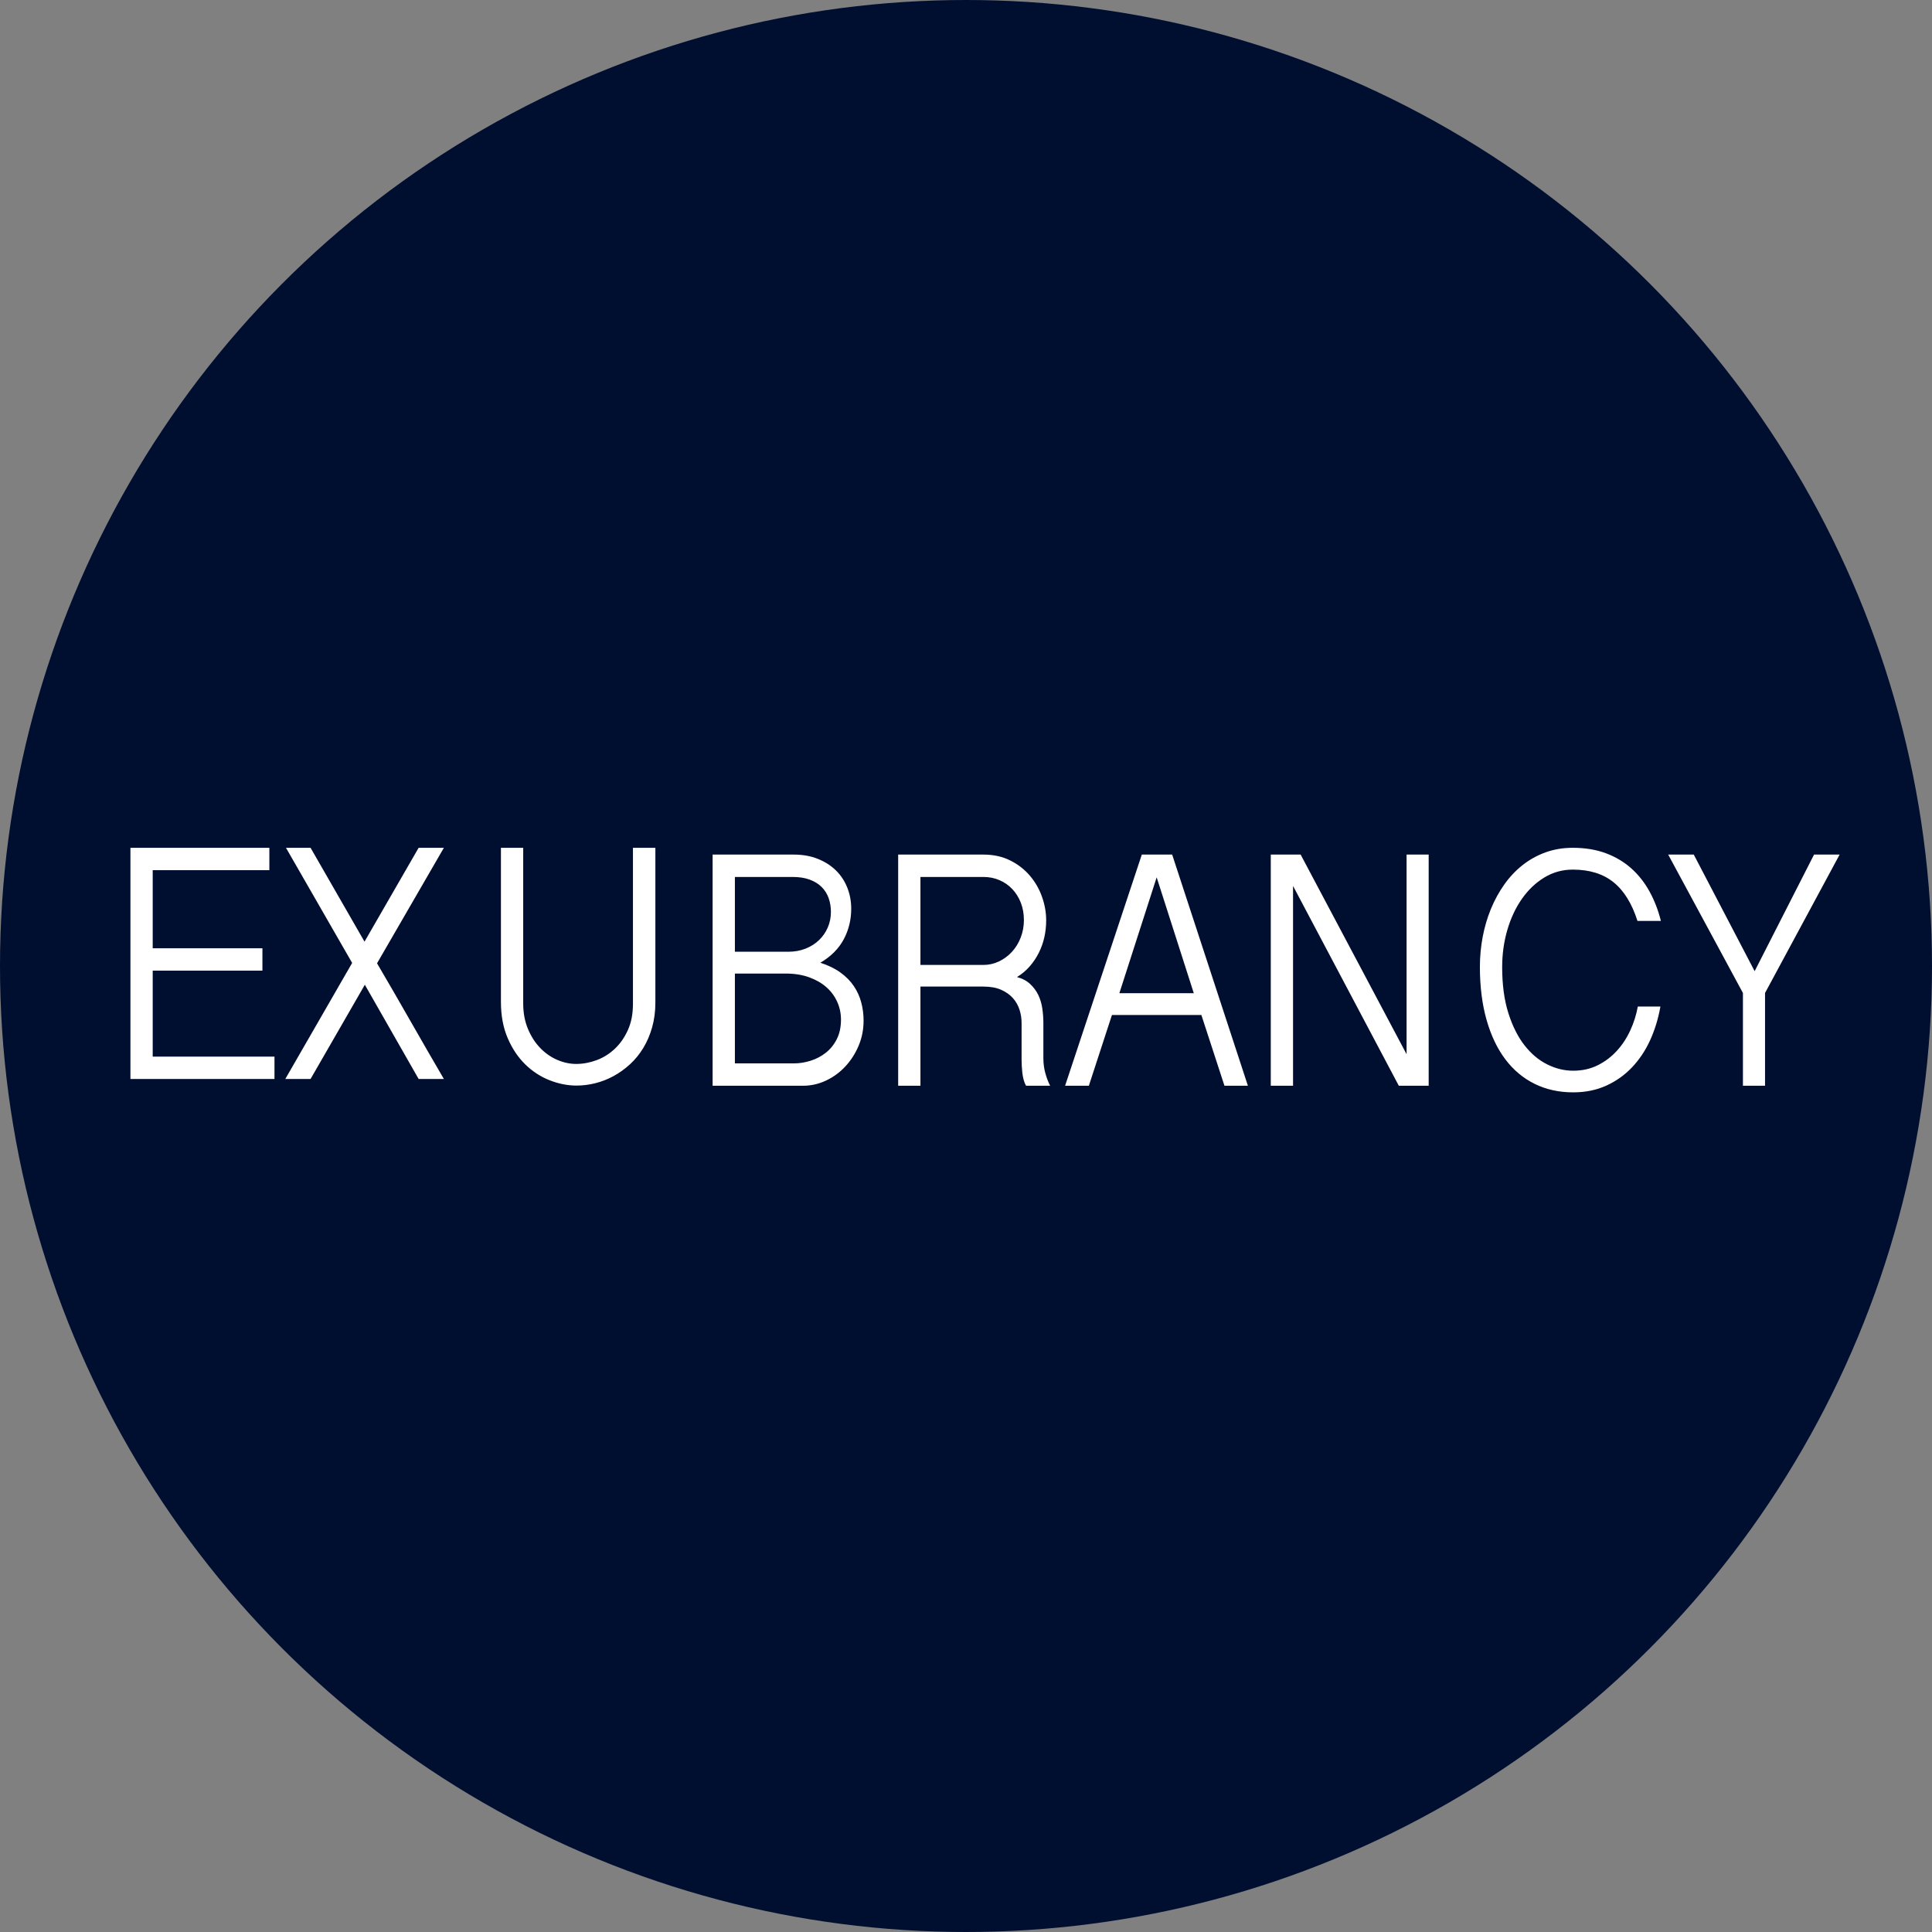 <?xml version="1.0" encoding="UTF-8" standalone="no"?>
<svg width="100px" height="100px" viewBox="0 0 100 100" version="1.1" xmlns="http://www.w3.org/2000/svg" xmlns:xlink="http://www.w3.org/1999/xlink">
    <rect x="0" y="0" width="100" height="100" fill="#808080" stroke="none"/>
    <!-- Generator: Sketch 3.8.3 (29802) - http://www.bohemiancoding.com/sketch -->
    <title>client-logo-exubrancy</title>
    <desc>Created with Sketch.</desc>
    <defs></defs>
    <g id="Page-1" stroke="none" stroke-width="1" fill="none" fill-rule="evenodd">
        <g id="client-logo-exubrancy">
            <g id="exubrancy-logo">
                <circle id="Oval-177" fill="#000E30" cx="50" cy="50" r="50"></circle>
                <path d="M13.942,43.882 L13.942,45.04 L7.904,45.04 L7.904,49.082 L13.583,49.082 L13.583,50.239 L7.904,50.239 L7.904,54.69 L14.207,54.69 L14.207,55.847 L6.751,55.847 L6.751,43.882 L13.942,43.882 Z M19.516,49.86 C20.091,50.84 20.669,51.84 21.25,52.858 C21.831,53.877 22.406,54.873 22.975,55.847 L21.668,55.847 L18.884,50.97 L16.075,55.847 L14.768,55.847 L18.227,49.841 L14.802,43.882 L16.075,43.882 L18.867,48.74 L21.668,43.882 L22.975,43.882 L19.516,49.86 Z M27.081,43.882 L27.081,51.938 C27.081,52.425 27.163,52.863 27.325,53.252 C27.487,53.641 27.698,53.97 27.957,54.239 C28.216,54.508 28.509,54.713 28.836,54.856 C29.164,54.998 29.493,55.069 29.823,55.069 C30.176,55.069 30.527,55.004 30.877,54.875 C31.228,54.745 31.542,54.549 31.821,54.286 C32.1,54.024 32.326,53.7 32.5,53.314 C32.674,52.928 32.761,52.479 32.761,51.966 L32.761,43.882 L33.922,43.882 L33.922,51.891 C33.922,52.352 33.866,52.779 33.755,53.172 C33.644,53.564 33.492,53.92 33.299,54.239 C33.105,54.558 32.876,54.84 32.611,55.084 C32.346,55.327 32.063,55.531 31.761,55.696 C31.46,55.86 31.145,55.983 30.818,56.066 C30.49,56.148 30.164,56.189 29.84,56.189 C29.379,56.189 28.915,56.097 28.448,55.914 C27.981,55.73 27.561,55.457 27.188,55.093 C26.815,54.729 26.512,54.277 26.279,53.736 C26.045,53.195 25.928,52.567 25.928,51.853 L25.928,43.882 L27.081,43.882 Z M36.885,44.233 L41.078,44.233 C41.545,44.233 41.963,44.307 42.333,44.456 C42.704,44.605 43.017,44.805 43.273,45.058 C43.529,45.312 43.724,45.609 43.858,45.95 C43.992,46.292 44.059,46.653 44.059,47.032 C44.059,47.608 43.929,48.138 43.67,48.622 C43.411,49.106 43.008,49.509 42.462,49.831 C42.871,49.964 43.219,50.133 43.503,50.339 C43.788,50.545 44.019,50.779 44.195,51.041 C44.372,51.304 44.5,51.587 44.579,51.891 C44.659,52.194 44.699,52.507 44.699,52.83 C44.699,53.292 44.612,53.727 44.439,54.135 C44.265,54.543 44.034,54.9 43.747,55.207 C43.459,55.514 43.126,55.756 42.748,55.933 C42.369,56.11 41.975,56.198 41.565,56.198 L36.885,56.198 L36.885,44.233 Z M38.038,49.262 L40.805,49.262 C41.129,49.262 41.427,49.208 41.697,49.101 C41.968,48.993 42.2,48.846 42.393,48.66 C42.587,48.473 42.738,48.255 42.846,48.005 C42.954,47.755 43.008,47.488 43.008,47.203 C43.008,46.944 42.968,46.703 42.889,46.482 C42.809,46.26 42.688,46.069 42.526,45.908 C42.363,45.746 42.157,45.62 41.906,45.528 C41.656,45.436 41.36,45.391 41.018,45.391 L38.038,45.391 L38.038,49.262 Z M38.038,55.041 L41.087,55.041 C41.377,55.041 41.667,54.995 41.958,54.903 C42.248,54.812 42.51,54.674 42.743,54.49 C42.977,54.307 43.166,54.073 43.311,53.788 C43.456,53.504 43.529,53.165 43.529,52.773 C43.529,52.45 43.464,52.144 43.333,51.853 C43.202,51.562 43.014,51.309 42.769,51.093 C42.524,50.878 42.225,50.708 41.872,50.581 C41.519,50.455 41.118,50.391 40.668,50.391 L38.038,50.391 L38.038,55.041 Z M54.15,47.639 C54.15,47.937 54.118,48.226 54.056,48.508 C53.993,48.789 53.898,49.058 53.77,49.314 C53.642,49.57 53.484,49.806 53.296,50.021 C53.108,50.236 52.889,50.42 52.638,50.572 C52.917,50.647 53.145,50.768 53.321,50.932 C53.498,51.097 53.637,51.285 53.74,51.497 C53.842,51.709 53.912,51.941 53.949,52.194 C53.986,52.447 54.005,52.703 54.005,52.963 L54.005,54.775 C54.005,55.041 54.037,55.294 54.103,55.534 C54.168,55.775 54.252,55.996 54.355,56.198 L53.108,56.198 C53.057,56.11 53.015,56.007 52.984,55.89 C52.953,55.773 52.93,55.653 52.916,55.53 C52.902,55.406 52.892,55.284 52.886,55.164 C52.88,55.044 52.877,54.94 52.877,54.851 L52.877,52.944 C52.877,52.716 52.842,52.49 52.771,52.265 C52.699,52.041 52.586,51.84 52.429,51.663 C52.272,51.486 52.069,51.342 51.818,51.231 C51.568,51.12 51.26,51.065 50.896,51.065 L47.642,51.065 L47.642,56.198 L46.489,56.198 L46.489,44.233 L50.896,44.233 C51.42,44.233 51.884,44.334 52.288,44.537 C52.692,44.739 53.032,45.003 53.309,45.329 C53.585,45.655 53.794,46.02 53.936,46.425 C54.079,46.83 54.15,47.235 54.15,47.639 L54.15,47.639 Z M47.642,49.945 L50.896,49.945 C51.181,49.945 51.45,49.885 51.703,49.765 C51.956,49.645 52.18,49.48 52.373,49.272 C52.567,49.063 52.719,48.816 52.83,48.531 C52.941,48.247 52.997,47.943 52.997,47.62 C52.997,47.298 52.944,47.001 52.839,46.729 C52.734,46.457 52.587,46.221 52.399,46.022 C52.211,45.822 51.989,45.667 51.733,45.557 C51.477,45.446 51.198,45.391 50.896,45.391 L47.642,45.391 L47.642,49.945 Z M60.671,44.233 L64.591,56.198 L63.378,56.198 L62.183,52.536 L57.554,52.536 L56.359,56.198 L55.129,56.198 L59.1,44.233 L60.671,44.233 Z M59.869,45.41 L57.938,51.407 L61.79,51.407 L59.869,45.41 Z M67.321,44.233 L72.804,54.566 L72.804,44.233 L73.948,44.233 L73.948,56.198 L72.402,56.198 L66.928,45.856 L66.928,56.198 L65.775,56.198 L65.775,44.233 L67.321,44.233 Z M77.752,50.059 C77.752,50.97 77.859,51.762 78.072,52.436 C78.286,53.11 78.565,53.667 78.909,54.106 C79.254,54.546 79.645,54.875 80.084,55.093 C80.522,55.311 80.969,55.42 81.424,55.42 C81.897,55.42 82.323,55.326 82.701,55.136 C83.08,54.946 83.41,54.696 83.692,54.386 C83.974,54.076 84.206,53.722 84.388,53.323 C84.57,52.925 84.698,52.517 84.772,52.099 L85.942,52.099 C85.834,52.719 85.657,53.298 85.413,53.836 C85.168,54.373 84.855,54.843 84.473,55.245 C84.092,55.647 83.646,55.963 83.137,56.194 C82.627,56.425 82.056,56.54 81.424,56.54 C80.69,56.54 80.025,56.393 79.43,56.099 C78.835,55.805 78.329,55.379 77.91,54.823 C77.492,54.266 77.169,53.584 76.941,52.778 C76.713,51.971 76.599,51.059 76.599,50.04 C76.599,49.515 76.648,48.998 76.744,48.489 C76.841,47.979 76.984,47.497 77.171,47.042 C77.359,46.586 77.59,46.166 77.863,45.78 C78.136,45.394 78.451,45.06 78.807,44.779 C79.163,44.497 79.558,44.277 79.994,44.119 C80.429,43.961 80.901,43.882 81.407,43.882 C82.051,43.882 82.624,43.977 83.128,44.167 C83.632,44.356 84.07,44.619 84.443,44.954 C84.816,45.289 85.129,45.688 85.383,46.15 C85.636,46.612 85.831,47.118 85.968,47.668 L84.755,47.668 C84.47,46.77 84.058,46.102 83.517,45.666 C82.976,45.229 82.273,45.011 81.407,45.011 C80.872,45.011 80.381,45.147 79.934,45.419 C79.487,45.691 79.102,46.058 78.777,46.52 C78.452,46.982 78.201,47.518 78.021,48.128 C77.842,48.739 77.752,49.382 77.752,50.059 L77.752,50.059 Z M90.82,50.268 L93.895,44.233 L95.219,44.233 L91.358,51.397 L91.358,56.198 L90.214,56.198 L90.214,51.397 L86.345,44.233 L87.669,44.233 L90.82,50.268 Z" id="EXUBRANCY" fill="#FFFFFF"></path>
            </g>
        </g>
    </g>
</svg>